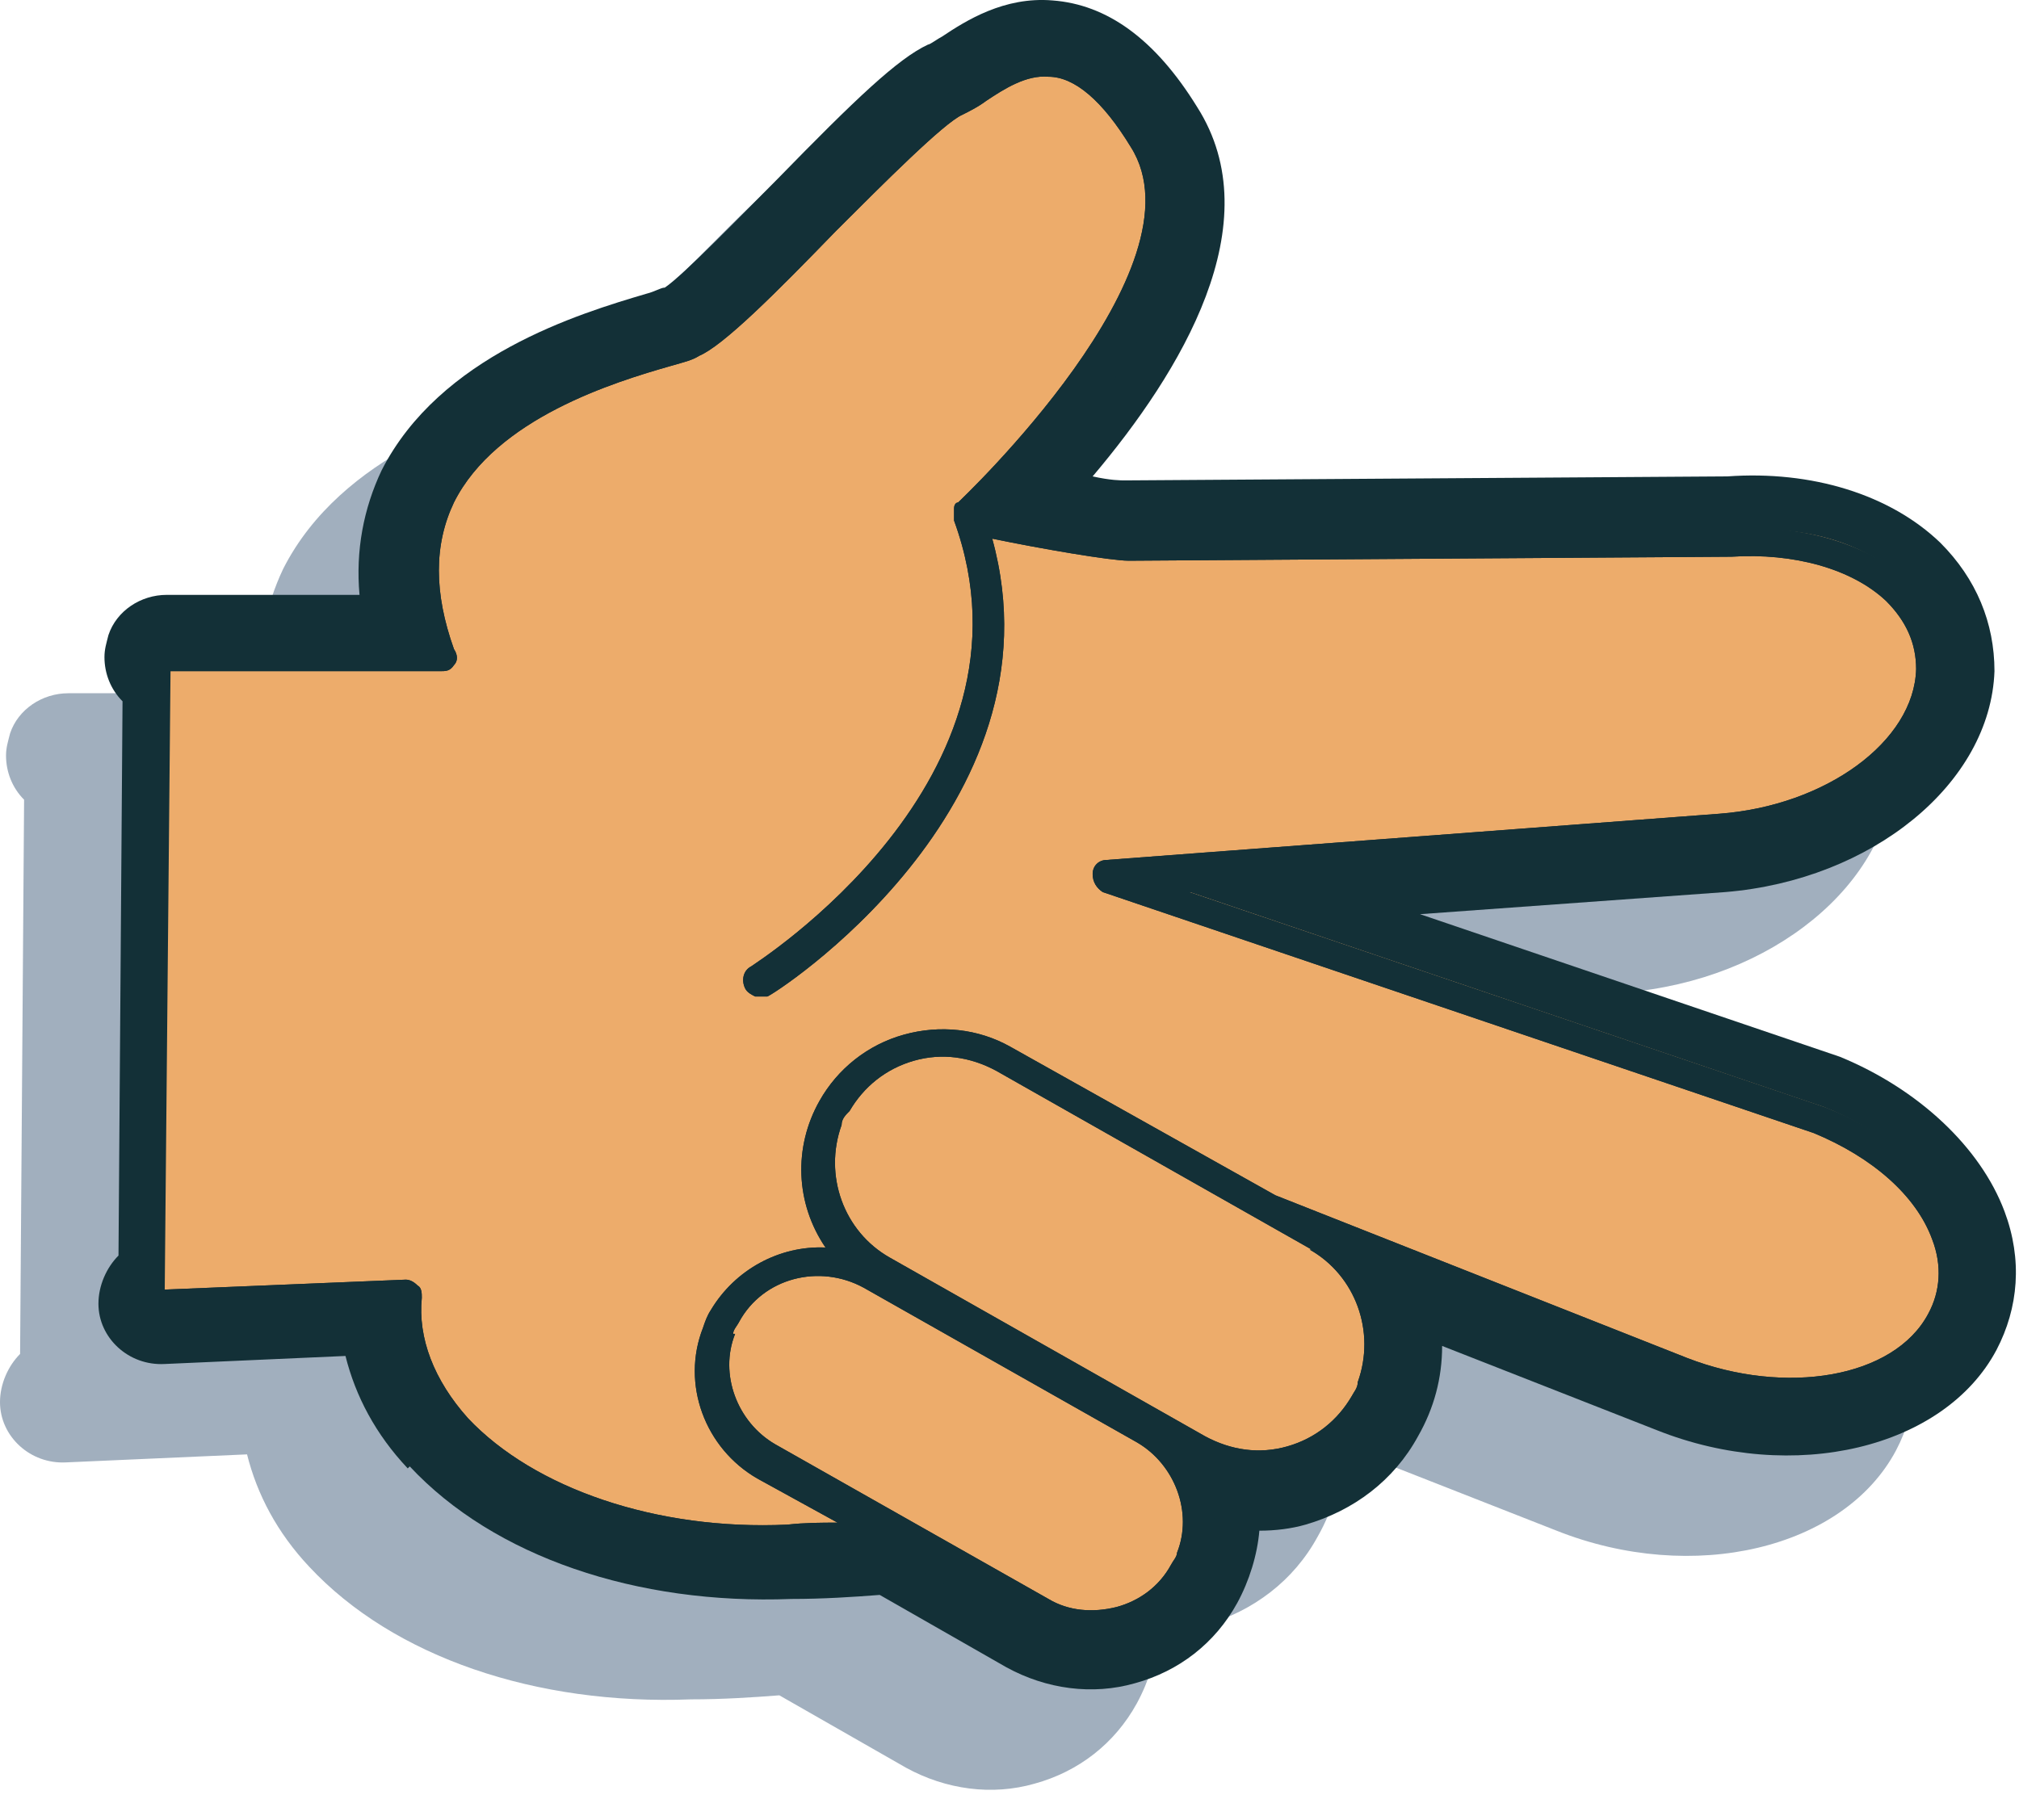 <svg width="61" height="55" viewBox="0 0 61 55" fill="none" xmlns="http://www.w3.org/2000/svg">
<path opacity="0.4" d="M16.567 11.847C14.504 12.454 10.316 13.728 8.557 17.187C8.01 18.34 7.768 19.614 7.889 20.949L2.063 20.949C1.275 20.949 0.546 21.435 0.304 22.163C0.243 22.406 0.182 22.588 0.182 22.831C0.182 23.316 0.364 23.802 0.728 24.166L0.607 40.914C0.243 41.278 0 41.825 0 42.371C0 43.402 0.91 44.252 2.003 44.191L7.464 43.949C7.768 45.162 8.375 46.315 9.345 47.347C11.894 50.078 16.203 51.534 20.875 51.352C21.846 51.352 22.757 51.291 23.546 51.23L27.369 53.415C28.582 54.083 29.978 54.265 31.252 53.901C32.587 53.536 33.68 52.687 34.347 51.473C34.711 50.806 34.954 50.017 35.015 49.289C35.5 49.289 35.986 49.228 36.41 49.107C37.867 48.682 39.081 47.772 39.809 46.437C40.294 45.587 40.537 44.677 40.537 43.706L47.03 46.255C51.157 47.893 55.708 46.801 57.286 43.827C57.953 42.553 58.075 41.096 57.528 39.64C56.8 37.698 54.919 35.938 52.552 34.967L39.869 30.659L49.093 29.991C53.523 29.627 57.104 26.714 57.225 23.316C57.225 21.86 56.679 20.524 55.587 19.432C54.069 17.976 51.703 17.248 49.154 17.43L30.949 17.551C30.828 17.551 30.524 17.551 29.978 17.43C32.648 14.274 35.379 9.784 33.133 6.264C31.859 4.201 30.403 3.169 28.764 3.048C27.308 2.926 26.155 3.654 25.427 4.14C25.305 4.201 25.063 4.383 25.002 4.383C24.092 4.807 22.817 6.021 20.451 8.448C19.419 9.48 17.598 11.361 17.052 11.725C16.931 11.725 16.749 11.847 16.506 11.907L16.567 11.847Z" fill="#16375E"/>
<path d="M12.38 44.313C14.928 47.043 19.237 48.5 23.909 48.318C24.88 48.318 25.791 48.257 26.579 48.196L30.403 50.381C31.616 51.048 33.012 51.23 34.286 50.866C35.621 50.502 36.714 49.653 37.381 48.439C37.745 47.772 37.988 46.983 38.049 46.255C38.534 46.255 39.02 46.194 39.444 46.072C40.901 45.648 42.115 44.737 42.843 43.402C43.328 42.553 43.571 41.642 43.571 40.672L50.064 43.22C54.191 44.859 58.742 43.766 60.32 40.793C60.987 39.519 61.109 38.062 60.562 36.606C59.834 34.664 57.953 32.904 55.586 31.933L42.903 27.625L52.127 26.957C56.557 26.593 60.138 23.68 60.259 20.282C60.259 18.825 59.713 17.49 58.62 16.398C57.103 14.942 54.737 14.213 52.188 14.396L33.983 14.517C33.862 14.517 33.558 14.517 33.012 14.396C35.682 11.24 38.413 6.749 36.167 3.23C34.893 1.166 33.437 0.135 31.798 0.013C30.342 -0.108 29.189 0.62 28.461 1.106C28.339 1.166 28.097 1.348 28.036 1.348C27.126 1.773 25.851 2.987 23.485 5.414C22.453 6.446 20.633 8.327 20.086 8.691C19.965 8.691 19.783 8.813 19.54 8.873C17.477 9.48 13.29 10.755 11.53 14.213C10.984 15.366 10.741 16.641 10.862 17.976L5.037 17.976C4.248 17.976 3.52 18.461 3.277 19.189C3.216 19.432 3.156 19.614 3.156 19.857C3.156 20.343 3.338 20.828 3.702 21.192L3.58 37.941C3.216 38.305 2.974 38.851 2.974 39.397C2.974 40.429 3.884 41.278 4.976 41.218L10.438 40.975C10.741 42.189 11.348 43.342 12.319 44.373L12.38 44.313Z" fill="#133037"/>
<path d="M23.909 46.194C25.123 46.194 26.155 46.072 27.126 46.072L31.434 48.5C33.012 49.349 34.954 48.803 35.864 47.286C36.714 45.708 36.167 43.767 34.65 42.856L33.922 42.431L33.922 42.31L36.289 43.645C38.109 44.677 40.355 44.009 41.386 42.249C42.418 40.429 41.75 38.184 39.99 37.152L38.474 36.302L50.974 41.218C54.191 42.492 57.71 41.764 58.863 39.64C60.016 37.516 58.317 34.725 55.101 33.45L33.619 26.168L52.127 24.773C55.586 24.53 58.438 22.345 58.499 19.918C58.56 17.49 55.89 15.731 52.431 16.034L34.286 16.155C33.558 16.155 29.432 15.367 29.432 15.367C29.432 15.367 37.321 8.084 34.772 4.019C32.162 -0.047 30.281 2.319 29.007 2.866C27.793 3.412 22.332 9.602 21.118 10.148C19.965 10.694 10.741 12.211 13.411 19.614L5.158 19.614L4.976 39.094L12.319 38.79C11.833 42.735 16.931 46.558 23.909 46.255L23.909 46.194Z" fill="#EDAC6B"/>
<path d="M20.026 10.148C18.205 10.694 14.322 11.847 12.865 14.76C12.198 16.095 12.137 17.612 12.622 19.311L5.098 19.311C4.916 19.311 4.734 19.432 4.612 19.614C4.612 19.614 4.612 19.736 4.612 19.796C4.612 19.918 4.612 20.039 4.734 20.16C4.855 20.282 4.976 20.282 5.098 20.282L13.29 20.282C13.472 20.282 13.593 20.282 13.715 20.1C13.836 19.978 13.836 19.796 13.715 19.614C13.108 17.915 13.108 16.459 13.715 15.184C14.989 12.636 18.569 11.543 20.268 11.058C20.693 10.937 20.936 10.876 21.118 10.755C21.846 10.451 23.424 8.873 25.245 6.992C26.701 5.536 28.521 3.715 29.068 3.472C29.31 3.351 29.553 3.23 29.796 3.048C30.342 2.684 31.01 2.259 31.677 2.319C32.466 2.319 33.316 3.048 34.165 4.443C36.471 8.084 29.007 15.124 28.946 15.184C28.886 15.184 28.825 15.245 28.825 15.366L28.825 15.427C28.825 15.427 28.825 15.549 28.825 15.609L28.825 15.731C31.677 23.559 22.757 29.142 22.696 29.202C22.453 29.324 22.392 29.627 22.514 29.87C22.575 29.991 22.696 30.052 22.817 30.113C22.939 30.113 23.06 30.113 23.181 30.113C23.303 30.113 32.223 24.408 29.978 16.277C31.434 16.58 33.558 16.944 34.104 16.944L52.31 16.823C54.191 16.701 55.951 17.187 56.982 18.158C57.589 18.765 57.892 19.432 57.892 20.221C57.832 22.406 55.162 24.348 51.946 24.59L33.437 25.986C33.194 25.986 33.012 26.168 33.012 26.411C33.012 26.654 33.133 26.836 33.316 26.957L54.798 34.239C56.557 34.967 57.892 36.12 58.378 37.455C58.681 38.244 58.621 39.033 58.257 39.701C57.225 41.642 53.948 42.189 50.974 41.036L38.534 36.12L30.524 31.63C29.553 31.084 28.4 30.962 27.308 31.266C26.216 31.569 25.305 32.297 24.759 33.268C23.97 34.664 24.031 36.363 24.941 37.698C23.546 37.637 22.21 38.366 21.482 39.579C21.361 39.761 21.3 39.943 21.239 40.125C20.572 41.825 21.3 43.766 22.878 44.677L25.305 46.012C24.82 46.012 24.334 46.012 23.788 46.072C19.844 46.255 16.142 44.98 14.139 42.856C13.108 41.703 12.622 40.429 12.744 39.215C12.744 39.094 12.744 38.912 12.622 38.851C12.501 38.73 12.38 38.669 12.258 38.669L4.916 38.972C4.673 38.972 4.43 39.215 4.43 39.458C4.43 39.701 4.673 39.943 4.916 39.943L11.712 39.64C11.712 40.975 12.319 42.371 13.411 43.524C15.657 45.951 19.54 47.286 23.849 47.104C25.002 47.104 26.034 46.983 26.944 46.983L31.131 49.349C31.98 49.835 33.012 49.956 33.983 49.714C34.954 49.471 35.743 48.803 36.228 47.954C36.775 46.983 36.835 45.769 36.41 44.737C37.26 45.102 38.231 45.102 39.141 44.859C40.233 44.555 41.144 43.827 41.69 42.856C42.479 41.461 42.418 39.761 41.569 38.487L50.61 42.067C54.069 43.402 57.832 42.614 59.106 40.307C59.592 39.397 59.652 38.305 59.288 37.273C58.681 35.696 57.164 34.239 55.101 33.45L35.925 26.957L52.067 25.743C55.769 25.44 58.803 23.073 58.924 20.403C58.924 19.372 58.56 18.401 57.71 17.612C56.497 16.459 54.494 15.852 52.31 15.973L34.104 16.095C33.74 16.095 31.98 15.852 30.342 15.488C32.345 13.425 37.381 7.781 35.075 4.14C34.044 2.501 32.951 1.652 31.799 1.591C30.767 1.531 29.978 2.016 29.31 2.441C29.068 2.562 28.886 2.744 28.704 2.805C27.975 3.108 26.398 4.686 24.577 6.567C23.121 8.024 21.3 9.844 20.754 10.087C20.633 10.087 20.329 10.208 20.026 10.33L20.026 10.148ZM39.566 37.759C40.962 38.548 41.569 40.247 41.022 41.764C41.022 41.946 40.901 42.067 40.84 42.189C40.416 42.917 39.748 43.463 38.898 43.706C38.049 43.949 37.199 43.827 36.41 43.402L26.883 38.002C25.487 37.213 24.881 35.513 25.427 33.996C25.427 33.814 25.548 33.693 25.669 33.572C26.094 32.843 26.762 32.297 27.611 32.054C28.461 31.812 29.31 31.933 30.099 32.358L39.627 37.759L39.566 37.759ZM22.15 40.307C22.15 40.186 22.271 40.065 22.332 39.943C23.06 38.608 24.759 38.184 26.094 38.912L34.347 43.584C35.5 44.252 36.046 45.708 35.561 46.922C35.561 47.043 35.44 47.165 35.379 47.286C35.015 47.954 34.408 48.378 33.74 48.56C33.012 48.742 32.284 48.682 31.677 48.318L23.424 43.645C22.271 42.978 21.725 41.521 22.21 40.307L22.15 40.307Z" fill="#133037"/>
<path d="M20.026 10.148C18.205 10.694 14.322 11.847 12.865 14.76C12.198 16.095 12.137 17.612 12.622 19.311L5.098 19.311C4.916 19.311 4.734 19.432 4.612 19.614C4.612 19.614 4.612 19.736 4.612 19.796C4.612 19.918 4.612 20.039 4.734 20.16C4.855 20.282 4.976 20.282 5.098 20.282L13.29 20.282C13.472 20.282 13.593 20.282 13.715 20.1C13.836 19.978 13.836 19.796 13.715 19.614C13.108 17.915 13.108 16.459 13.715 15.184C14.989 12.636 18.569 11.543 20.268 11.058C20.693 10.937 20.936 10.876 21.118 10.755C21.846 10.451 23.424 8.873 25.245 6.992C26.701 5.536 28.521 3.715 29.068 3.472C29.31 3.351 29.553 3.23 29.796 3.048C30.342 2.684 31.01 2.259 31.677 2.319C32.466 2.319 33.316 3.048 34.165 4.443C36.471 8.084 29.007 15.124 28.946 15.184C28.886 15.184 28.825 15.245 28.825 15.366L28.825 15.427C28.825 15.427 28.825 15.549 28.825 15.609L28.825 15.731C31.677 23.559 22.757 29.142 22.696 29.202C22.453 29.324 22.392 29.627 22.514 29.87C22.575 29.991 22.696 30.052 22.817 30.113C22.939 30.113 23.06 30.113 23.181 30.113C23.303 30.113 32.223 24.408 29.978 16.277C31.434 16.58 33.558 16.944 34.104 16.944L52.31 16.823C54.191 16.701 55.951 17.187 56.982 18.158C57.589 18.765 57.892 19.432 57.892 20.221C57.832 22.406 55.162 24.348 51.946 24.59L33.437 25.986C33.194 25.986 33.012 26.168 33.012 26.411C33.012 26.654 33.133 26.836 33.316 26.957L54.798 34.239C56.557 34.967 57.892 36.12 58.378 37.455C58.681 38.244 58.621 39.033 58.257 39.701C57.225 41.642 53.948 42.189 50.974 41.036L38.534 36.12L30.524 31.63C29.553 31.084 28.4 30.962 27.308 31.266C26.216 31.569 25.305 32.297 24.759 33.268C23.97 34.664 24.031 36.363 24.941 37.698C23.546 37.637 22.21 38.366 21.482 39.579C21.361 39.761 21.3 39.943 21.239 40.125C20.572 41.825 21.3 43.766 22.878 44.677L25.305 46.012C24.82 46.012 24.334 46.012 23.788 46.072C19.844 46.255 16.142 44.98 14.139 42.856C13.108 41.703 12.622 40.429 12.744 39.215C12.744 39.094 12.744 38.912 12.622 38.851C12.501 38.73 12.38 38.669 12.258 38.669L4.916 38.972C4.673 38.972 4.43 39.215 4.43 39.458C4.43 39.701 4.673 39.943 4.916 39.943L11.712 39.64C11.712 40.975 12.319 42.371 13.411 43.524C15.657 45.951 19.54 47.286 23.849 47.104C25.002 47.104 26.034 46.983 26.944 46.983L31.131 49.349C31.98 49.835 33.012 49.956 33.983 49.714C34.954 49.471 35.743 48.803 36.228 47.954C36.775 46.983 36.835 45.769 36.41 44.737C37.26 45.102 38.231 45.102 39.141 44.859C40.233 44.555 41.144 43.827 41.69 42.856C42.479 41.461 42.418 39.761 41.569 38.487L50.61 42.067C54.069 43.402 57.832 42.614 59.106 40.307C59.592 39.397 59.652 38.305 59.288 37.273C58.681 35.696 57.164 34.239 55.101 33.45L35.925 26.957L52.067 25.743C55.769 25.44 58.803 23.073 58.924 20.403C58.924 19.372 58.56 18.401 57.71 17.612C56.497 16.459 54.494 15.852 52.31 15.973L34.104 16.095C33.74 16.095 31.98 15.852 30.342 15.488C32.345 13.425 37.381 7.781 35.075 4.14C34.044 2.501 32.951 1.652 31.799 1.591C30.767 1.531 29.978 2.016 29.31 2.441C29.068 2.562 28.886 2.744 28.704 2.805C27.975 3.108 26.398 4.686 24.577 6.567C23.121 8.024 21.3 9.844 20.754 10.087C20.633 10.087 20.329 10.208 20.026 10.33L20.026 10.148ZM39.566 37.759C40.962 38.548 41.569 40.247 41.022 41.764C41.022 41.946 40.901 42.067 40.84 42.189C40.416 42.917 39.748 43.463 38.898 43.706C38.049 43.949 37.199 43.827 36.41 43.402L26.883 38.002C25.487 37.213 24.881 35.513 25.427 33.996C25.427 33.814 25.548 33.693 25.669 33.572C26.094 32.843 26.762 32.297 27.611 32.054C28.461 31.812 29.31 31.933 30.099 32.358L39.627 37.759L39.566 37.759ZM22.15 40.307C22.15 40.186 22.271 40.065 22.332 39.943C23.06 38.608 24.759 38.184 26.094 38.912L34.347 43.584C35.5 44.252 36.046 45.708 35.561 46.922C35.561 47.043 35.44 47.165 35.379 47.286C35.015 47.954 34.408 48.378 33.74 48.56C33.012 48.742 32.284 48.682 31.677 48.318L23.424 43.645C22.271 42.978 21.725 41.521 22.21 40.307L22.15 40.307Z" fill="#133037"/>
</svg>
